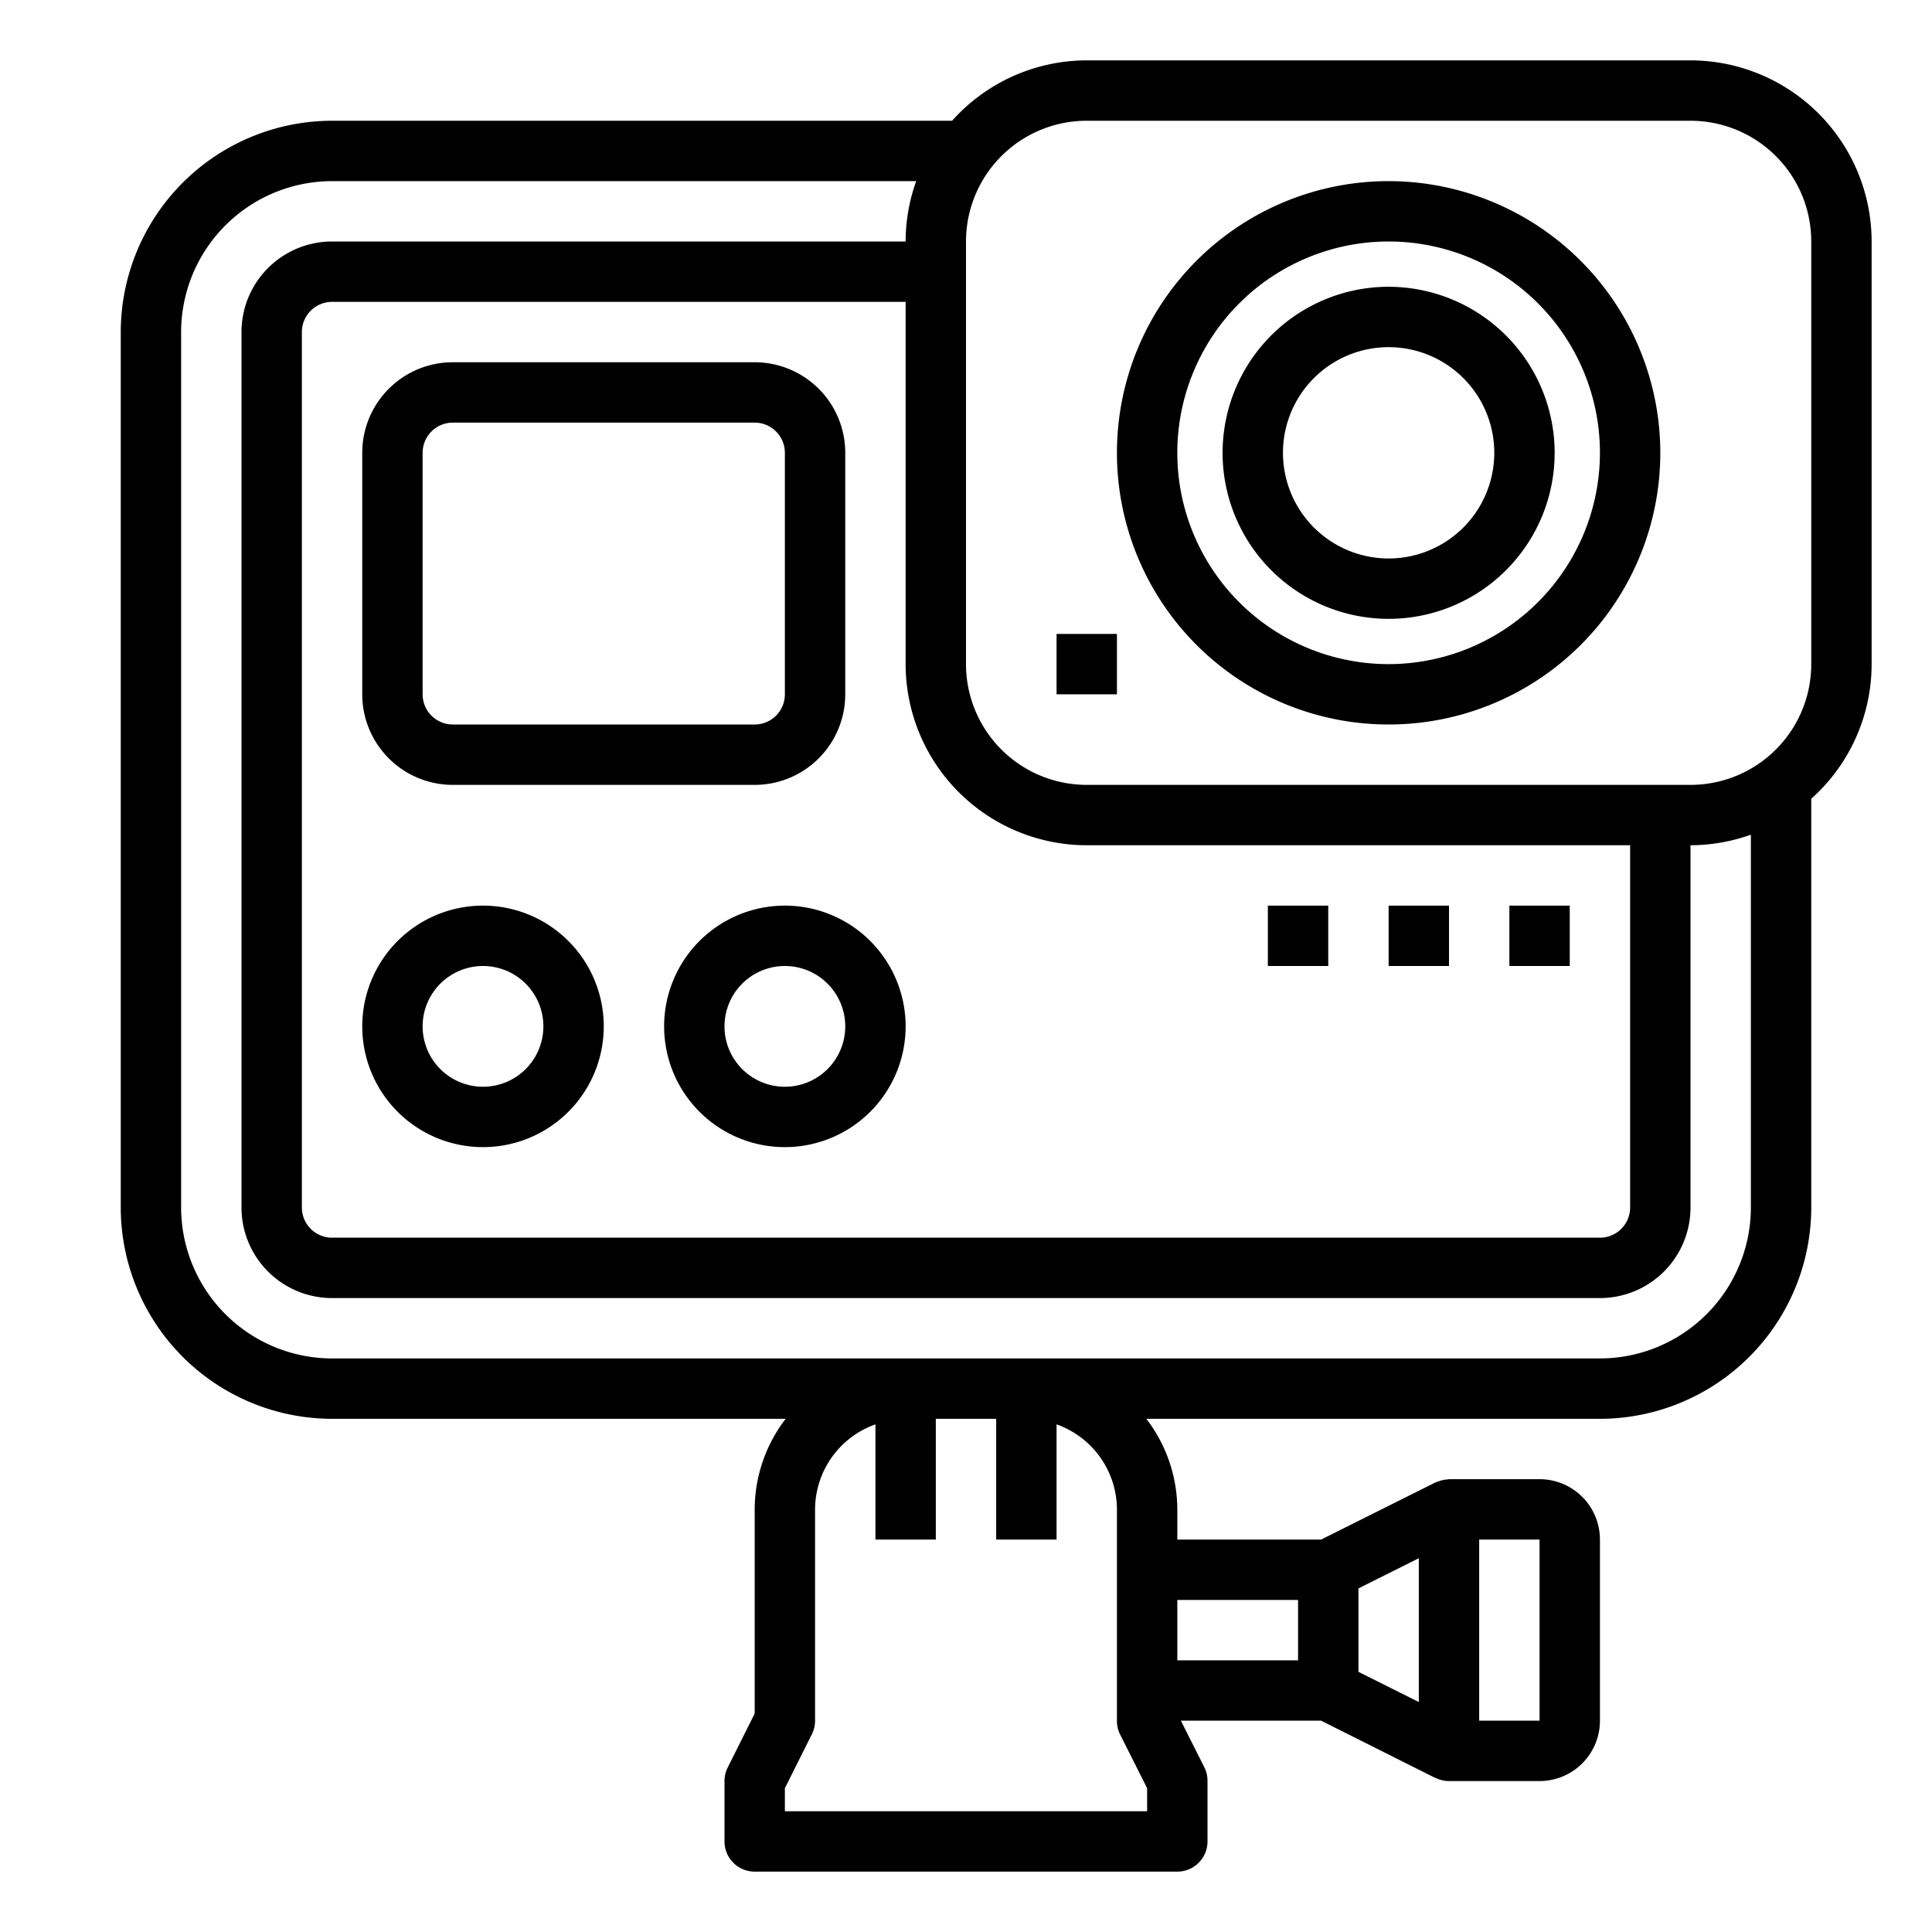 <svg height='100px' width='100px'  fill="#000000" xmlns="http://www.w3.org/2000/svg" viewBox="0 0 64 64" x="0px" y="0px"><g><path d="M56,2H36a5.983,5.983,0,0,0-4.46,2H11a7.008,7.008,0,0,0-7,7V40a7.008,7.008,0,0,0,7,7H26.026A4.948,4.948,0,0,0,25,50v6.764l-.895,1.789A1,1,0,0,0,24,59v2a1,1,0,0,0,1,1H39a1,1,0,0,0,1-1V59a1,1,0,0,0-.1-.447L39.118,57h4.646l3.789,1.9c.009,0,.019,0,.028.006A.982.982,0,0,0,48,59h3a2,2,0,0,0,2-2V51a2,2,0,0,0-2-2H48c-.014,0-.026.007-.04.008a1,1,0,0,0-.3.061c-.022.008-.045.014-.067.024s-.025.006-.037.012L43.764,51H39V50a4.948,4.948,0,0,0-1.026-3H53a7.008,7.008,0,0,0,7-7V26.46A5.983,5.983,0,0,0,62,22V8A6.006,6.006,0,0,0,56,2ZM36,28H54V40a1,1,0,0,1-1,1H11a1,1,0,0,1-1-1V11a1,1,0,0,1,1-1H30V22A6.006,6.006,0,0,0,36,28Zm2,32H26v-.764l.895-1.789A1,1,0,0,0,27,57V50a3,3,0,0,1,2-2.816V51h2V47h2v4h2V47.184A3,3,0,0,1,37,50v7a1,1,0,0,0,.1.447l.9,1.789Zm13-3H49V51h2Zm-4-.618-2-1V52.618l2-1ZM43,53v2H39V53ZM58,40a5.006,5.006,0,0,1-5,5H11a5.006,5.006,0,0,1-5-5V11a5.006,5.006,0,0,1,5-5H30.35A5.976,5.976,0,0,0,30,8H11a3,3,0,0,0-3,3V40a3,3,0,0,0,3,3H53a3,3,0,0,0,3-3V28a5.976,5.976,0,0,0,2-.35Zm2-18a4,4,0,0,1-4,4H36a4,4,0,0,1-4-4V8a4,4,0,0,1,4-4H56a4,4,0,0,1,4,4Z"></path><path d="M15,26H25a3,3,0,0,0,3-3V15a3,3,0,0,0-3-3H15a3,3,0,0,0-3,3v8A3,3,0,0,0,15,26ZM14,15a1,1,0,0,1,1-1H25a1,1,0,0,1,1,1v8a1,1,0,0,1-1,1H15a1,1,0,0,1-1-1Z"></path><path d="M46,6a9,9,0,1,0,9,9A9.01,9.01,0,0,0,46,6Zm0,16a7,7,0,1,1,7-7A7.008,7.008,0,0,1,46,22Z"></path><path d="M46,9.5A5.5,5.5,0,1,0,51.5,15,5.506,5.506,0,0,0,46,9.5Zm0,9A3.5,3.5,0,1,1,49.5,15,3.5,3.5,0,0,1,46,18.5Z"></path><rect x="46" y="30" width="2" height="2"></rect><rect x="42" y="30" width="2" height="2"></rect><rect x="50" y="30" width="2" height="2"></rect><path d="M16,30a4,4,0,1,0,4,4A4,4,0,0,0,16,30Zm0,6a2,2,0,1,1,2-2A2,2,0,0,1,16,36Z"></path><path d="M26,30a4,4,0,1,0,4,4A4,4,0,0,0,26,30Zm0,6a2,2,0,1,1,2-2A2,2,0,0,1,26,36Z"></path><rect x="35" y="21" width="2" height="2"></rect></g></svg>